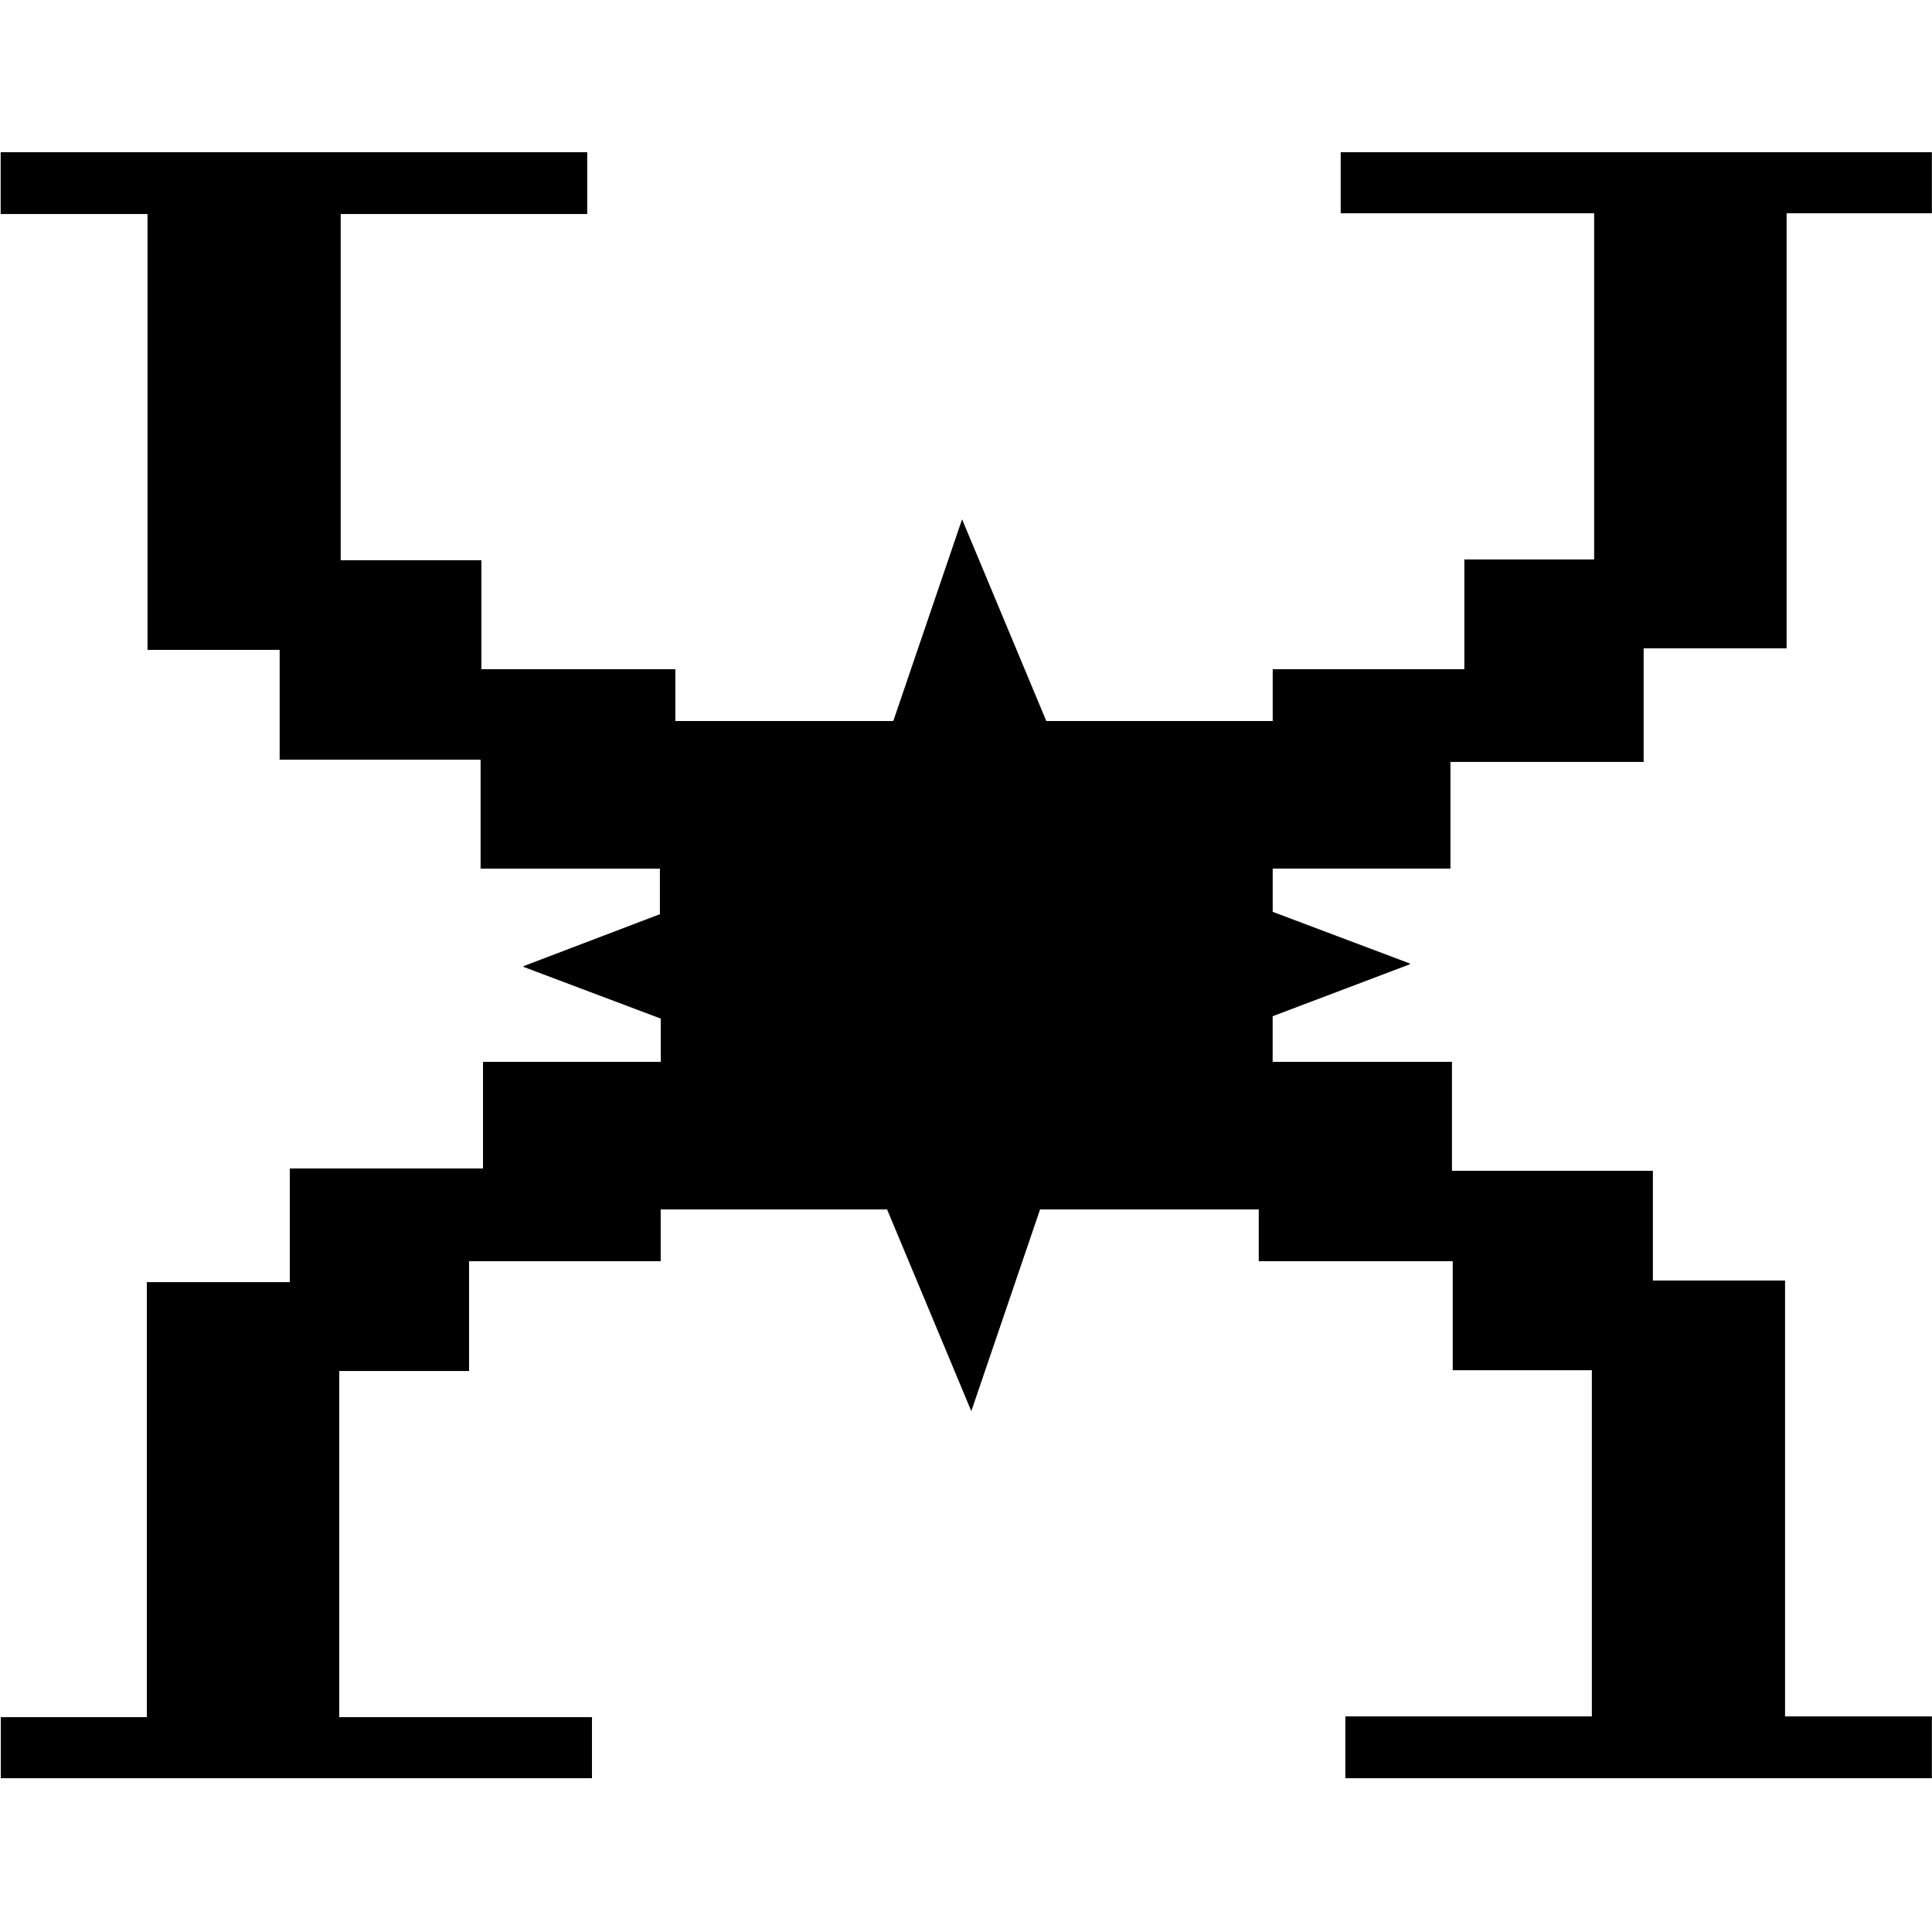 <!-- Generated by IcoMoon.io -->
<svg version="1.1" xmlns="http://www.w3.org/2000/svg" width="32" height="32" viewBox="0 0 32 32">
<title>XAUR</title>
<path d="M8.666 16.013l2.278 0.858v0.717h-2.944v1.766h-3.2v1.882h-2.368v7.206h-2.419v1.011h9.792v-1.011h-4.186v-5.734h2.15v-1.818h3.174v-0.858h3.75l1.395 3.341 1.139-3.341h3.622v0.858h3.213v1.805h2.304v5.734h-4.083v1.024h9.715v-1.024h-2.432v-7.219h-2.189v-1.818h-3.328v-1.805h-2.97v-0.755l2.266-0.858 0.013-0.013-2.278-0.858v-0.717h2.944v-1.766h3.2v-1.882h2.368v-7.206h2.406v-1.011h-9.792v1.011h4.198v5.734h-2.15v1.818h-3.174v0.858h-3.75l-1.395-3.341-1.139 3.341h-3.61v-0.858h-3.213v-1.805h-2.33v-5.734h4.083v-1.024h-9.715v1.024h2.432v7.219h2.189v1.818h3.328v1.805h2.97v0.755l-2.253 0.858"></path>
</svg>
